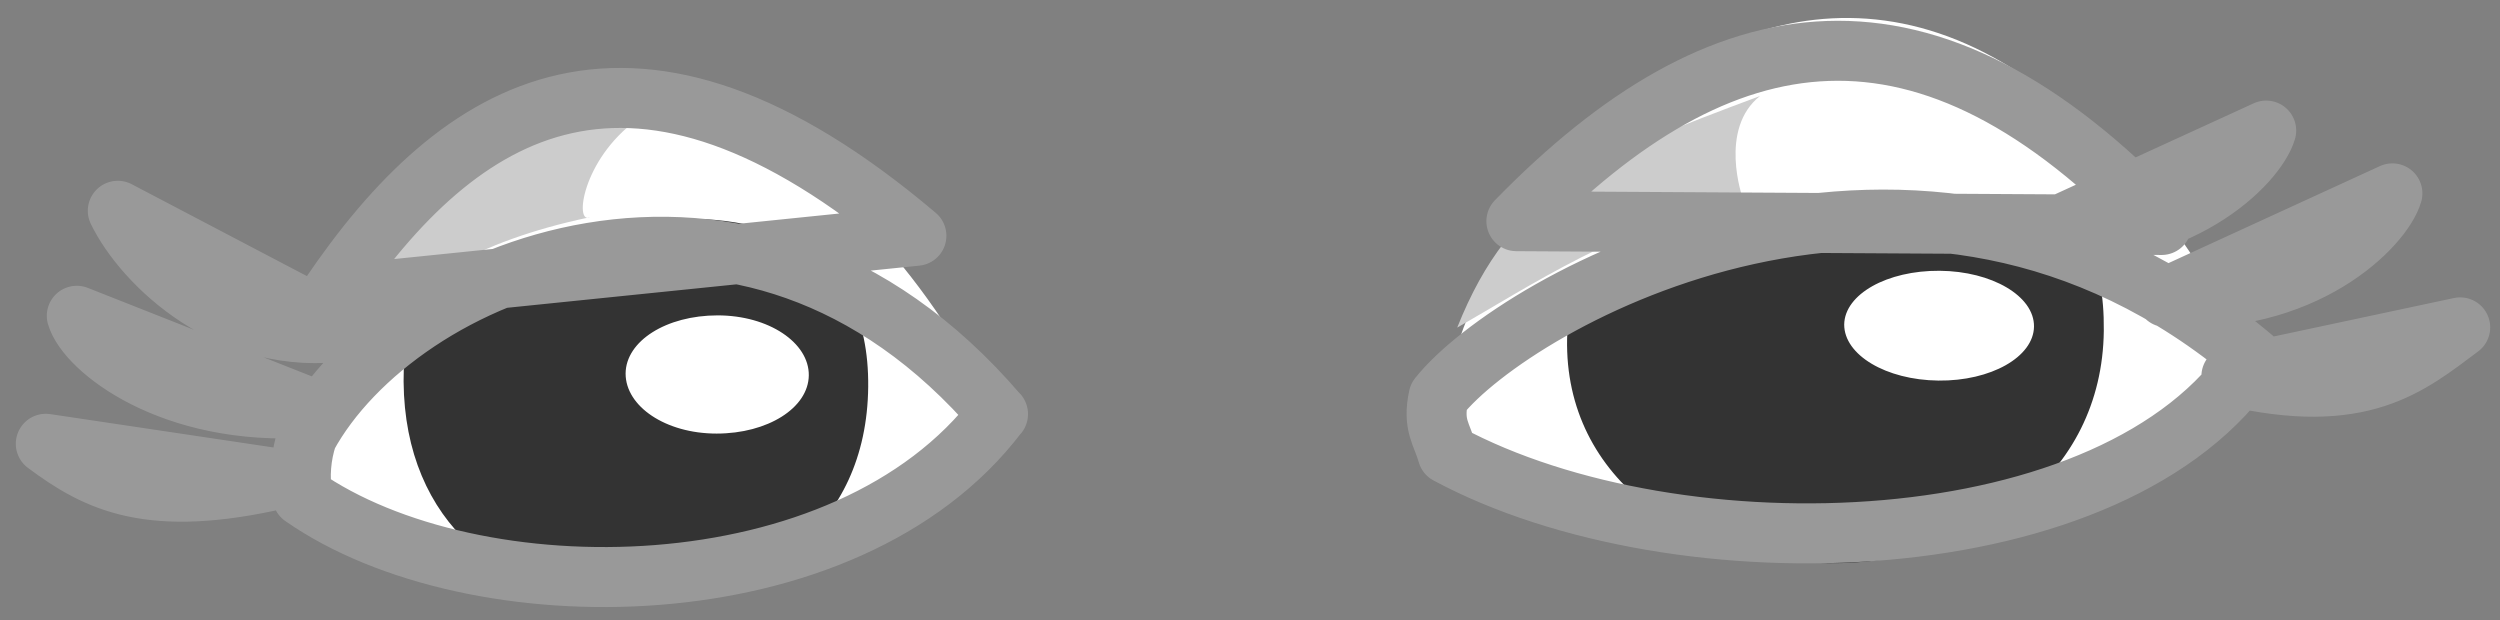 <svg width="125" height="31" viewBox="0 0 125 31" fill="none" xmlns="http://www.w3.org/2000/svg">
<rect x="0" y="0" width="125" height="31" fill="#808080" stroke="none"/>
<path d="M49.89 20.7C44.01 30.7 24.98 31.37 14.95 25.36C12.52 16.6 33.4 -10.71 49.89 20.7ZM112.63 17.9C105.85 28.23 83.92 28.9 72.37 22.7C69.74 13.38 93.41 -18.45 112.63 17.9V17.9Z" fill="white"/>
<path d="M20.18 19.09C20.24 26.15 25.18 30.09 31.56 30.09C37.94 30.09 43.34 26.4 43.41 19.34C43.48 12.28 38.11 10.23 31.76 11.15C25.15 12.15 20.12 12.64 20.18 19.05V19.09ZM78.39 16.25C77.82 23.49 83.96 28.08 91.39 28.16C98.82 28.24 105.11 23.81 105.19 16.54C105.27 9.27 100.47 9.82 93.09 10.11C85.71 10.4 78.81 11 78.39 16.25V16.25Z" fill="#333333"/>
<path d="M31.28 18.679C31.28 20.319 33.28 21.679 35.83 21.679C38.38 21.679 40.42 20.399 40.44 18.769C40.46 17.139 38.44 15.769 35.88 15.769C33.32 15.769 31.29 17.049 31.28 18.679ZM92.21 16.229C92.21 17.749 94.3 18.999 96.92 19.029C99.54 19.059 101.68 17.849 101.7 16.329C101.72 14.809 99.6 13.559 96.98 13.539C94.36 13.519 92.23 14.709 92.21 16.229V16.229Z" fill="white"/>
<path d="M88 4.8C85.92 6.45 87.12 9.88 87.14 9.91C81.14 11.17 76.37 14.38 72.86 16.38C75.58 9.56 79.7 7.9 88 4.8ZM31.83 6C29.1 8 28.71 11.25 29.5 10.86C23.5 12.12 21.13 14.19 17.62 16.18C20.32 10.88 22.52 6.99 31.83 6Z" fill="#CCCCCC"/>
<path d="M16.49 14.789C22.98 5.199 31.66 -0.211 45.82 11.789L16.49 14.789ZM75.82 11.059C86.11 0.509 96.29 -1.151 108.08 11.249L75.82 11.059ZM17.33 16.539C11.52 17.419 7.18 13.199 5.89 10.539L17.33 16.539ZM15.46 20.379C8.56 20.849 4.32 17.439 3.84 15.789L15.46 20.379ZM14 23.939C7.49 25.439 4.87 24.109 2.29 22.189L14 23.939ZM102 11.709C108.9 12.179 112.83 8.169 113.31 6.529L102 11.709ZM108.31 14.859C115.21 15.329 119.14 11.309 119.62 9.669L108.31 14.859ZM111.57 18.809C118.07 20.319 120.43 18.299 123.01 16.369L111.57 18.809ZM49.9 20.699C42.32 30.699 23.67 30.789 15.12 24.819C14.96 23.814 15.043 22.786 15.36 21.819C19.87 13.529 37.28 5.969 49.9 20.709V20.699ZM112.64 17.899C105.86 28.229 83.93 28.899 72.38 22.699C72.1 21.699 71.62 21.269 71.93 19.839C75.74 15.059 95.8 3.649 112.64 17.899Z" stroke="#999999" stroke-width="3" stroke-linecap="round" stroke-linejoin="round"/>
</svg>
